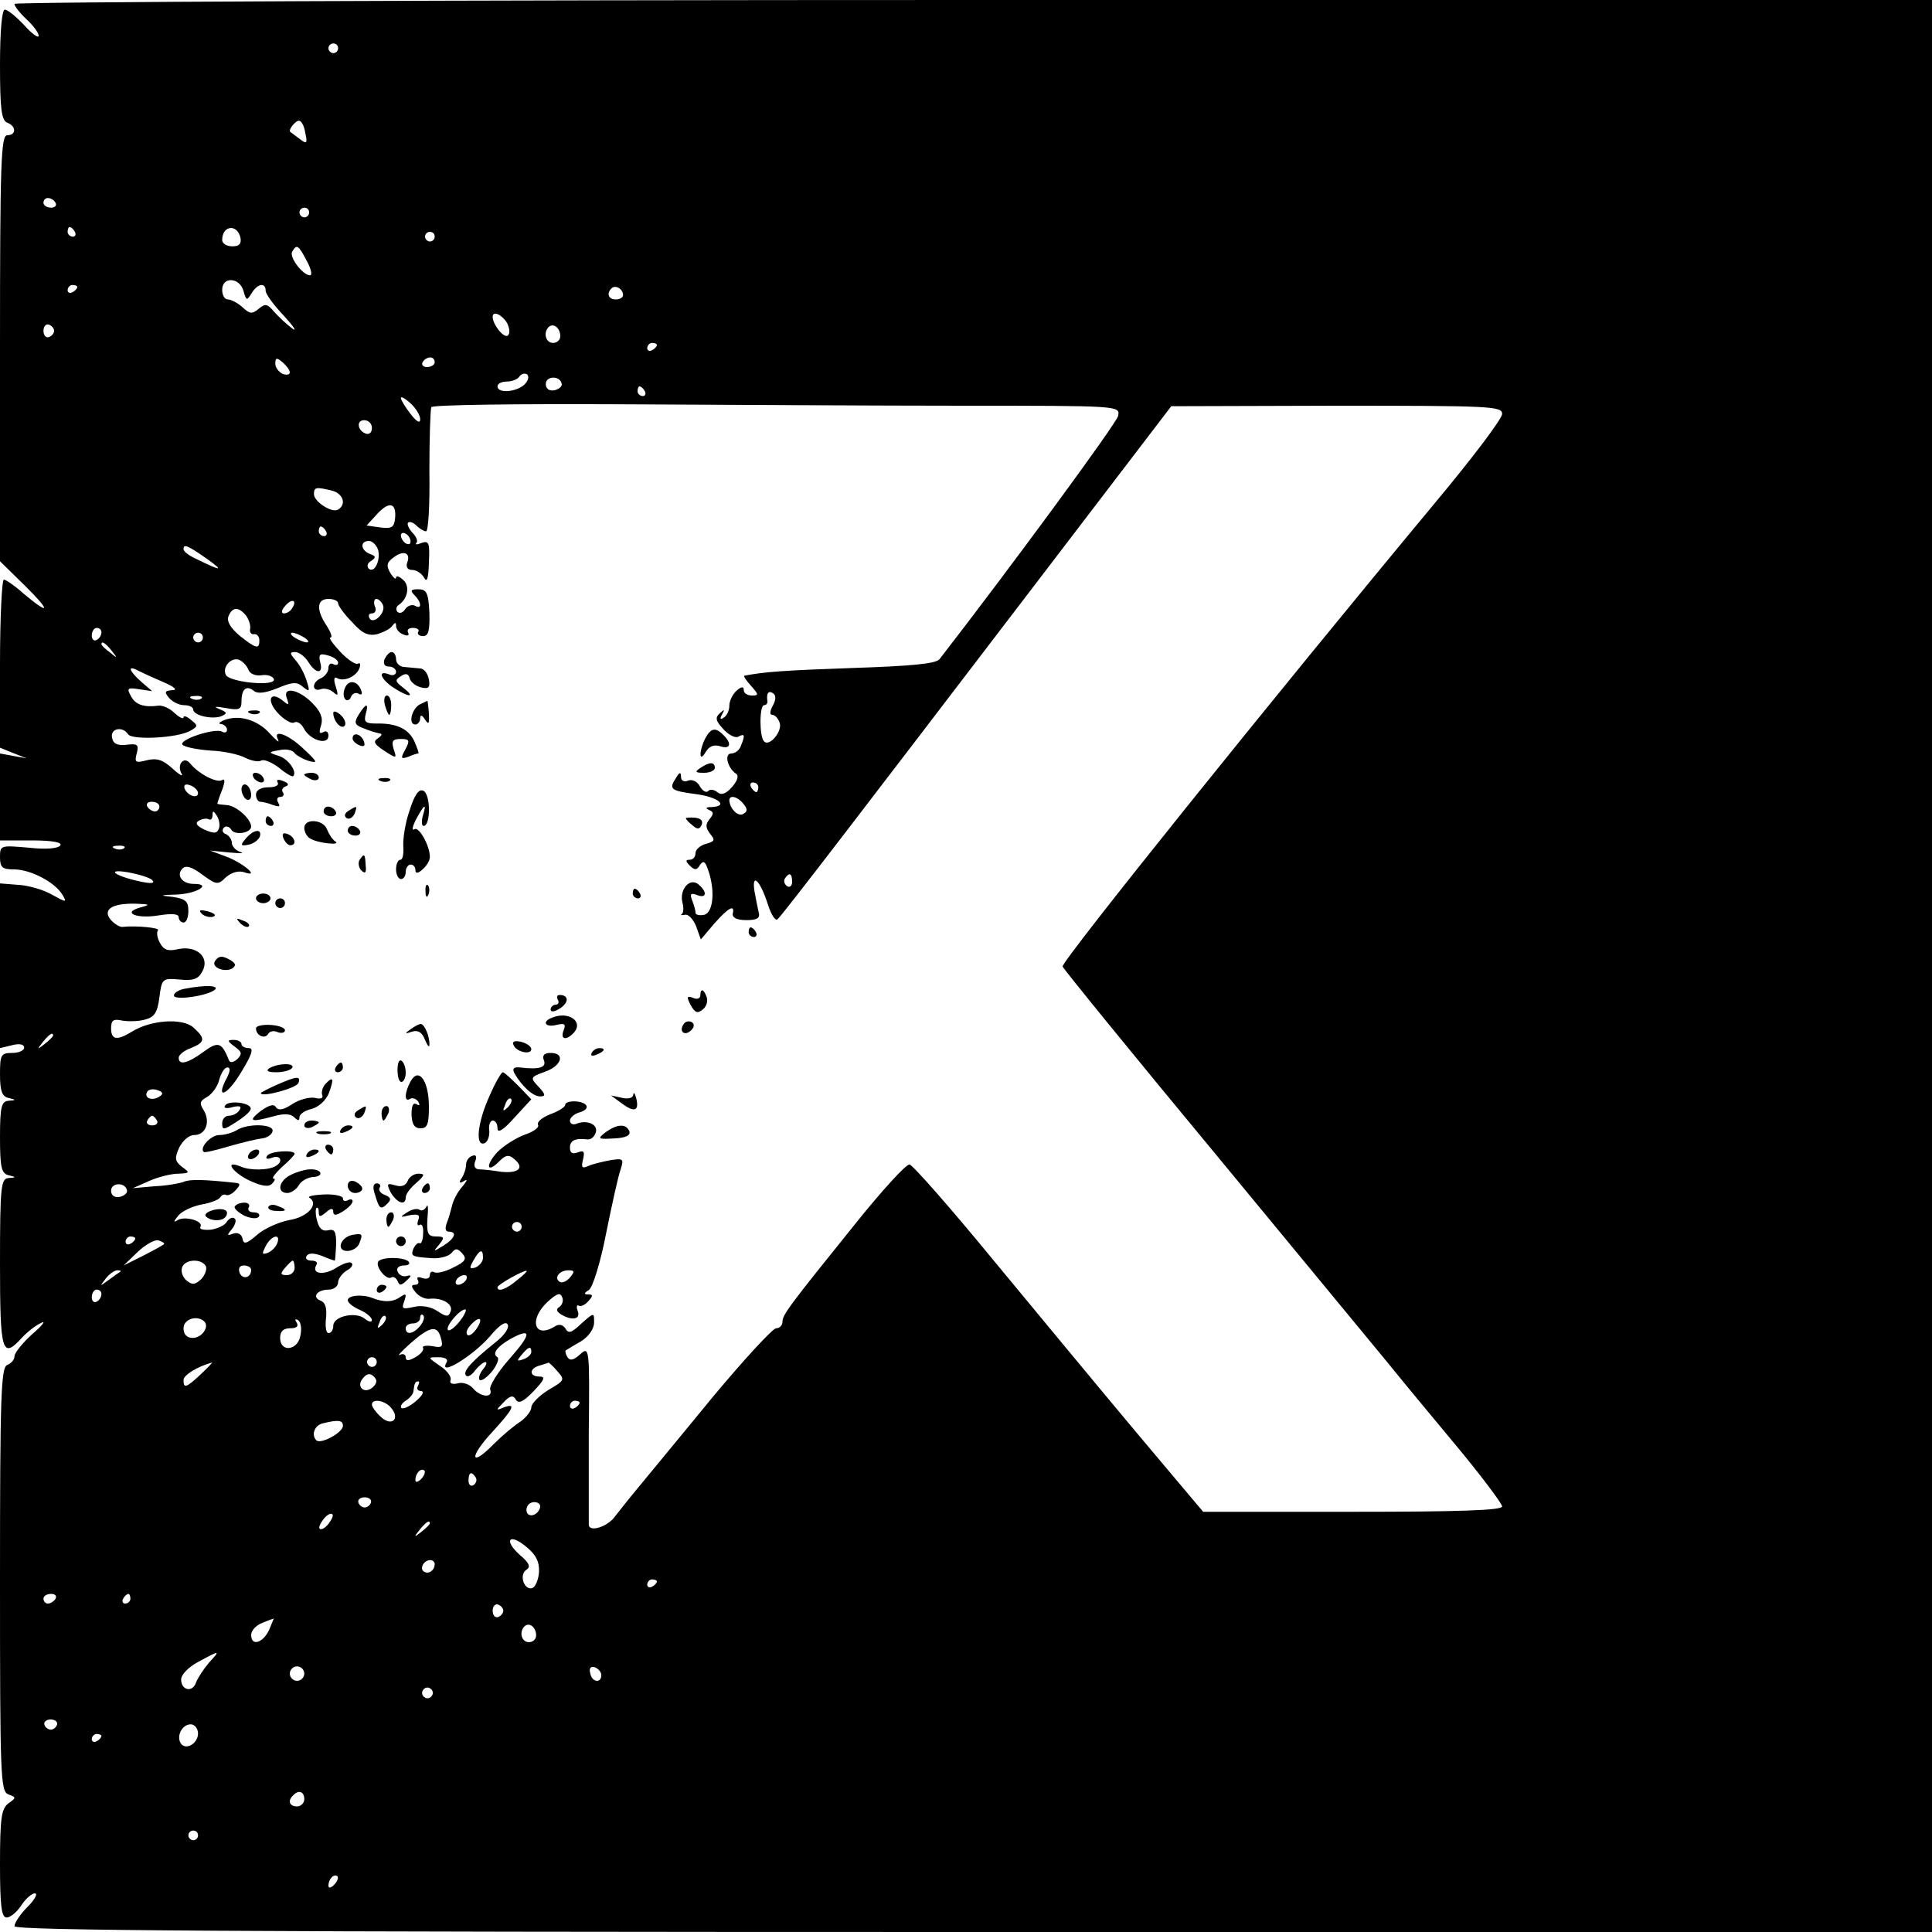 <?xml version="1.0" standalone="no"?>
<!DOCTYPE svg PUBLIC "-//W3C//DTD SVG 20010904//EN"
 "http://www.w3.org/TR/2001/REC-SVG-20010904/DTD/svg10.dtd">
<svg version="1.0" xmlns="http://www.w3.org/2000/svg"
 width="400pt" height="400pt" viewBox="0 0 400 400"
 preserveAspectRatio="xMidYMid meet">
<g transform="translate(0,400) scale(0.1,-0.1)"
fill="#000000" stroke="none">
<path d="M30 3992 c0 -5 11 -19 25 -32 14 -13 25 -28 25 -34 0 -6 -14 4 -30
22 -16 17 -34 32 -40 32 -6 0 -10 -44 -10 -114 0 -92 3 -115 15 -120 19 -7 19
-26 0 -26 -13 0 -15 -56 -15 -441 l0 -441 50 -49 c55 -54 55 -65 0 -19 -19 17
-38 30 -42 30 -4 0 -8 -78 -8 -174 l0 -174 27 -11 28 -11 -28 5 -27 5 0 -90 0
-90 66 0 c42 0 63 -4 59 -10 -4 -7 -30 -9 -66 -5 -58 5 -59 5 -59 -20 0 -21 5
-25 29 -25 34 0 84 -26 100 -52 10 -17 9 -17 -22 0 -17 10 -49 19 -69 20 l-38
3 0 -171 0 -170 25 6 c15 4 25 2 25 -5 0 -6 -11 -11 -25 -11 -23 0 -25 -4 -25
-44 0 -34 4 -46 17 -49 17 -4 17 -5 1 -6 -15 -1 -18 -12 -18 -75 0 -63 3 -75
17 -79 17 -4 17 -5 1 -6 -16 -1 -18 -16 -18 -176 0 -186 4 -200 46 -154 10 11
28 25 39 30 11 6 3 -5 -18 -23 -20 -18 -37 -39 -37 -46 0 -7 -7 -15 -15 -18
-13 -5 -15 -64 -15 -444 0 -408 1 -438 17 -445 17 -6 17 -7 0 -19 -14 -11 -17
-30 -17 -125 0 -88 3 -111 14 -111 7 0 21 11 30 25 9 14 22 25 28 25 7 0 0
-13 -15 -28 -15 -15 -27 -33 -27 -40 0 -9 452 -12 1985 -12 l1985 0 0 2000 0
2000 -1985 0 c-1092 0 -1985 -4 -1985 -8z m670 -92 c0 -5 -4 -10 -10 -10 -5 0
-10 5 -10 10 0 6 5 10 10 10 6 0 10 -4 10 -10z m-68 -175 c5 -22 3 -24 -11
-13 -9 7 -18 13 -20 15 -5 3 10 23 18 23 5 0 11 -11 13 -25z m-517 -145 c3 -5
-1 -10 -9 -10 -9 0 -16 5 -16 10 0 6 4 10 9 10 6 0 13 -4 16 -10z m525 -20 c0
-5 -4 -10 -10 -10 -5 0 -10 5 -10 10 0 6 5 10 10 10 6 0 10 -4 10 -10z m-485
-40 c3 -5 1 -10 -4 -10 -6 0 -11 5 -11 10 0 6 2 10 4 10 3 0 8 -4 11 -10z
m343 -13 c2 -12 -3 -17 -17 -17 -12 0 -21 6 -21 13 0 31 32 34 38 4z m402 3
c0 -5 -4 -10 -10 -10 -5 0 -10 5 -10 10 0 6 5 10 10 10 6 0 10 -4 10 -10z
m-265 -50 c9 -16 12 -30 7 -30 -15 0 -44 38 -37 49 9 16 13 14 30 -19z m-131
-62 c6 -21 7 -21 17 -5 12 20 29 23 29 5 0 -7 17 -30 38 -52 20 -22 28 -34 17
-26 -11 8 -27 23 -37 34 -14 17 -19 18 -32 7 -14 -12 -19 -11 -34 3 -10 9 -24
16 -30 16 -7 0 -12 9 -12 20 0 28 36 26 44 -2z m-344 8 c0 -3 -4 -8 -10 -11
-5 -3 -10 -1 -10 4 0 6 5 11 10 11 6 0 10 -2 10 -4z m1130 -17 c0 -5 -7 -9
-15 -9 -15 0 -20 12 -9 23 8 8 24 -1 24 -14z m-240 -58 c6 -13 6 -22 1 -26 -9
-5 -31 24 -31 39 0 14 20 4 30 -13z m-938 -16 c0 -5 -5 -11 -11 -13 -6 -2 -11
4 -11 13 0 9 5 15 11 13 6 -2 11 -8 11 -13z m1048 -11 c0 -8 -7 -14 -15 -14
-15 0 -21 21 -9 33 10 9 24 -2 24 -19z m200 -18 c0 -3 -4 -8 -10 -11 -5 -3
-10 -1 -10 4 0 6 5 11 10 11 6 0 10 -2 10 -4z m-760 -57 c0 -5 -7 -6 -15 -3
-8 4 -15 13 -15 21 0 13 3 13 15 3 8 -7 15 -16 15 -21z m300 21 c0 -5 -7 -10
-16 -10 -8 0 -12 5 -9 10 3 6 10 10 16 10 5 0 9 -4 9 -10z m186 -46 c-17 -16
-56 -19 -56 -4 0 6 9 10 19 10 11 0 23 5 26 10 4 6 11 8 16 5 5 -4 3 -13 -5
-21z m77 1 c1 -5 -6 -11 -15 -13 -11 -2 -18 3 -18 13 0 17 30 18 33 0z m172
-15 c3 -5 1 -10 -4 -10 -6 0 -11 5 -11 10 0 6 2 10 4 10 3 0 8 -4 11 -10z
m-465 -58 c0 -9 -7 -6 -20 11 -11 14 -20 29 -20 33 0 4 9 -1 20 -11 11 -10 20
-25 20 -33z m1122 28 c326 0 327 0 323 -21 -3 -15 -222 -313 -370 -504 -8 -9
-56 -14 -180 -18 -143 -5 -183 -8 -224 -16 -2 -1 4 -10 14 -21 16 -18 16 -20
2 -20 -10 0 -17 5 -17 11 0 8 -5 8 -15 -1 -8 -7 -15 -21 -15 -31 0 -10 -5 -21
-12 -25 -7 -5 -8 -2 -3 7 6 11 5 11 -5 2 -10 -9 -8 -16 8 -33 11 -12 25 -19
31 -15 13 7 14 3 5 -19 -3 -9 -12 -16 -20 -16 -15 0 -8 -30 10 -42 6 -4 3 -14
-8 -27 -13 -15 -23 -18 -31 -11 -6 5 -15 7 -19 2 -4 -4 -12 1 -17 10 -5 10
-16 15 -24 12 -9 -4 -15 0 -15 7 0 11 -3 11 -10 -1 -16 -24 -12 -27 40 -34 47
-6 70 -25 33 -27 -12 0 -13 -2 -5 -6 10 -4 10 -8 1 -19 -9 -11 -8 -18 1 -30
11 -13 10 -16 -8 -21 -12 -3 -22 -12 -22 -19 0 -8 -5 -14 -12 -14 -9 0 -9 -3
0 -12 10 -10 15 -10 21 1 7 10 11 8 17 -10 15 -42 11 -88 -8 -93 -10 -2 -18 0
-18 4 0 5 -3 16 -7 26 -5 13 -3 16 10 11 20 -8 22 6 3 22 -18 15 -40 -11 -33
-38 3 -11 2 -22 -2 -24 -3 -2 0 -2 7 -1 7 2 17 -9 23 -23 l10 -28 28 33 c30
34 43 40 38 20 -1 -8 9 -13 28 -13 22 0 29 4 26 15 -2 8 -6 29 -9 45 -6 40 12
22 28 -28 7 -22 16 -35 20 -30 12 11 184 236 527 685 l288 377 343 1 c319 0
342 -1 342 -17 0 -10 -62 -92 -138 -183 -335 -403 -772 -947 -772 -961 0 -3
143 -179 318 -390 174 -211 334 -405 354 -429 20 -25 82 -100 137 -166 56 -67
101 -127 101 -133 0 -8 -91 -11 -309 -11 l-310 0 -133 158 c-73 87 -207 249
-298 359 -91 111 -171 202 -177 202 -7 1 -57 -54 -110 -120 -141 -175 -153
-191 -153 -206 0 -7 -6 -13 -13 -13 -7 0 -66 -64 -131 -142 -65 -79 -134 -163
-154 -187 -20 -24 -42 -52 -49 -61 -15 -21 -53 -33 -54 -17 0 7 0 93 0 191 2
177 1 179 -18 162 -13 -12 -21 -14 -26 -6 -4 6 -5 12 -4 14 2 1 16 10 32 19
16 10 27 26 27 39 0 21 0 21 -26 -2 -20 -19 -27 -22 -33 -11 -6 9 -14 10 -22
5 -43 -27 -55 14 -15 51 19 17 26 20 30 9 3 -7 0 -16 -6 -20 -7 -4 -6 -9 3
-15 23 -14 42 -11 35 7 -3 8 -2 13 2 11 4 -3 13 1 20 9 10 11 10 14 0 14 -10
0 -9 3 1 9 8 5 24 56 36 118 12 59 25 119 30 132 7 22 5 23 -21 19 -16 -3 -37
-8 -46 -12 -13 -6 -15 -3 -11 13 4 17 2 20 -11 15 -11 -4 -16 -1 -16 10 0 15
11 20 36 17 7 -1 14 5 17 13 7 17 -16 28 -38 20 -8 -4 -15 -1 -15 6 0 6 9 14
20 17 11 3 17 9 14 14 -6 11 -44 12 -44 1 0 -4 -14 -13 -31 -19 -17 -7 -28
-16 -25 -22 3 -5 -9 -14 -27 -20 -19 -7 -44 -23 -57 -36 -26 -28 -22 -46 4
-19 13 13 20 14 31 4 22 -18 8 -30 -28 -26 -18 3 -38 5 -46 5 -8 1 -11 7 -7
17 4 10 1 14 -6 11 -7 -2 -13 -10 -13 -18 0 -8 -4 -20 -9 -28 -7 -10 -5 -12 5
-6 8 5 6 0 -4 -12 -10 -11 -19 -29 -21 -39 -3 -11 -7 -27 -11 -36 -4 -11 -3
-18 4 -18 18 0 13 -14 -11 -29 -21 -13 -22 -13 -9 2 12 15 11 17 -6 17 -17 0
-20 6 -18 38 2 20 1 31 -2 24 -3 -6 -9 -10 -14 -7 -5 4 -17 1 -26 -5 -16 -10
-15 -11 5 -6 18 3 22 1 18 -10 -3 -8 -2 -13 3 -10 5 3 8 -5 7 -18 0 -13 -4
-22 -7 -20 -4 2 -9 -3 -13 -11 -6 -16 -4 -17 39 -20 16 -1 34 4 40 11 8 10 12
10 22 -1 10 -11 7 -17 -18 -29 -17 -9 -35 -13 -40 -10 -5 3 -9 0 -9 -6 0 -7
-7 -9 -16 -6 -8 3 -12 2 -9 -4 3 -6 1 -10 -6 -10 -8 0 -8 -4 1 -15 7 -9 20
-15 29 -14 26 3 50 -11 44 -26 -4 -12 -9 -12 -28 1 -14 9 -33 12 -49 8 -23 -5
-25 -4 -19 12 5 15 4 17 -8 9 -15 -11 -34 -12 -59 -2 -21 8 -50 5 -50 -5 0 -5
11 -14 25 -20 14 -6 25 -16 25 -21 0 -5 -7 -4 -15 3 -19 15 -65 5 -65 -15 0
-8 -4 -15 -10 -15 -5 0 -7 14 -5 31 2 20 -1 32 -11 36 -19 7 -8 23 17 23 10 0
19 7 19 15 0 7 8 18 17 24 10 5 15 12 11 16 -3 4 -18 -1 -32 -10 -25 -16 -52
-13 -41 6 4 5 -1 9 -10 9 -9 0 -14 4 -10 10 4 6 15 6 31 0 14 -6 26 -10 27
-10 1 0 2 15 3 34 0 26 -3 32 -16 29 -12 -3 -19 3 -23 18 -4 13 -4 25 -2 28 3
2 5 -1 5 -9 0 -10 3 -10 15 0 10 9 15 9 15 1 0 -8 6 -8 20 1 11 7 20 16 20 21
0 4 -4 5 -10 2 -5 -3 -10 -2 -10 4 0 5 -18 9 -40 8 -21 -1 -35 -4 -29 -7 20
-13 -4 -40 -42 -46 -21 -4 -51 -17 -66 -30 -23 -20 -29 -21 -31 -8 -2 9 -10
13 -19 10 -13 -5 -14 -4 -3 9 7 9 10 19 6 22 -4 4 -11 1 -16 -6 -4 -8 -20 -15
-34 -17 -15 -1 -24 1 -21 6 7 12 -32 23 -47 14 -9 -6 -9 -3 1 9 7 9 28 19 47
23 19 3 37 10 40 15 3 5 8 7 12 5 4 -2 13 2 20 10 10 11 10 14 0 15 -65 7 -95
8 -108 2 -8 -3 -35 -8 -60 -9 l-45 -4 34 15 c18 8 45 15 60 15 24 1 25 2 8 14
-15 12 -16 18 -6 40 7 14 20 26 31 26 24 0 34 27 20 51 -10 15 -8 20 7 28 10
6 22 22 25 36 4 14 11 25 17 25 6 0 6 -7 -1 -21 -25 -46 -1 -39 28 9 24 39 28
52 17 52 -8 0 -15 4 -15 8 0 5 -7 9 -16 9 -14 0 -14 -2 2 -14 15 -11 16 -15 5
-26 -8 -7 -15 -8 -17 -2 -15 37 -22 40 -53 17 -33 -24 -51 -28 -51 -12 0 6 11
15 25 20 30 12 31 20 5 43 -23 20 -89 15 -127 -9 -31 -19 -43 -17 -43 7 0 17
5 20 23 16 12 -2 33 -2 47 2 20 5 26 15 30 46 5 39 6 40 42 37 28 -3 39 1 47
17 16 29 -12 54 -50 46 -21 -5 -30 -2 -38 13 -6 11 -7 22 -4 26 6 5 -45 10
-73 7 -6 -1 -17 6 -25 15 -17 21 3 34 51 33 31 -1 32 -2 10 -8 -39 -11 -6 -24
40 -16 26 4 40 3 40 -4 0 -6 5 -11 10 -11 6 0 10 11 10 24 0 20 -6 25 -32 29
-29 3 -28 4 9 5 41 2 73 22 34 22 -24 0 -37 18 -23 32 7 7 20 3 41 -13 29 -21
32 -22 49 -5 12 10 26 14 38 10 34 -12 -3 20 -39 33 l-32 12 40 -4 c22 -2 32
-2 23 1 -10 3 -18 12 -18 19 0 7 -6 15 -12 18 -7 2 -9 8 -5 13 4 5 12 3 16 -4
7 -12 41 -7 41 7 -1 16 -30 42 -49 44 -12 1 -21 2 -21 3 0 2 4 14 10 29 6 16
6 24 0 20 -11 -7 -49 13 -66 34 -13 17 -29 -2 -18 -21 4 -7 -5 -2 -19 11 -20
18 -32 22 -53 17 -23 -6 -26 -5 -21 14 5 18 2 21 -21 18 -19 -2 -28 2 -30 15
-4 19 22 24 33 7 8 -13 103 -8 129 7 16 9 16 11 2 22 -9 8 -16 10 -16 6 0 -5
-9 0 -19 9 -10 10 -25 16 -33 15 -30 -4 -48 2 -57 20 -9 16 -7 18 17 14 l27
-4 -22 19 c-27 24 -30 36 -6 23 10 -5 34 -16 53 -24 23 -10 28 -16 16 -16 -15
-1 -16 -4 -6 -16 7 -8 21 -15 31 -15 11 0 19 -4 19 -9 0 -12 38 -21 58 -14 13
6 13 8 -4 15 -13 5 -8 6 14 2 27 -5 32 -3 32 14 0 25 10 34 25 22 8 -7 24 -5
49 5 31 13 41 14 53 3 14 -11 15 -10 8 12 -4 14 -14 33 -23 43 -12 14 -13 17
-1 17 8 0 20 -9 27 -20 16 -26 32 -26 25 -1 -4 16 -1 19 16 14 12 -3 21 -10
21 -15 0 -5 -4 -6 -10 -3 -5 3 -10 0 -10 -8 0 -8 -7 -17 -15 -21 -8 -3 -15
-10 -15 -17 0 -6 6 -9 14 -6 7 3 19 0 26 -6 10 -9 11 -7 5 12 -5 15 -3 21 3
17 14 -8 39 3 46 20 3 8 2 13 -3 10 -4 -3 -21 8 -36 24 -16 17 -25 30 -21 30
5 0 1 11 -8 25 -22 33 -20 55 4 55 11 0 20 -4 20 -9 0 -5 13 -23 29 -39 21
-24 34 -29 52 -25 13 4 27 11 31 17 6 8 8 8 8 0 0 -7 7 -15 16 -18 8 -3 12 -2
9 4 -3 6 1 10 10 10 9 0 14 -4 11 -8 -3 -5 2 -9 10 -9 11 0 14 11 13 49 -2 41
-6 48 -23 48 -16 0 -17 -3 -8 -12 15 -15 16 -31 1 -22 -6 3 -15 0 -20 -7 -4
-7 -11 -10 -16 -6 -4 5 -3 11 3 15 19 13 23 40 8 52 -8 7 -14 9 -14 4 0 -5 -6
0 -12 10 -9 15 -7 22 7 32 21 16 36 9 28 -11 -3 -9 1 -15 10 -15 9 0 20 -7 25
-16 6 -11 9 -2 10 31 2 41 0 46 -15 41 -10 -4 -14 -4 -11 0 4 3 0 13 -8 21 -8
9 -12 18 -9 21 3 3 11 0 17 -6 7 -7 16 -12 20 -12 5 0 8 56 7 125 0 68 2 128
4 132 3 5 178 7 389 6 210 -1 530 -3 710 -3z m-1222 -46 c0 -9 -5 -14 -12 -12
-18 6 -21 28 -4 28 9 0 16 -7 16 -16z m-82 -130 c22 -6 30 -28 12 -39 -12 -8
-50 16 -50 32 0 15 5 15 38 7z m130 -57 c-2 -19 -7 -22 -31 -19 l-28 4 22 24
c25 27 40 23 37 -9z m-143 -27 c3 -5 1 -10 -4 -10 -6 0 -11 5 -11 10 0 6 2 10
4 10 3 0 8 -4 11 -10z m175 -21 c0 -6 -4 -7 -10 -4 -5 3 -10 11 -10 16 0 6 5
7 10 4 6 -3 10 -11 10 -16z m-67 -18 c5 -22 -8 -49 -20 -38 -4 5 -2 12 6 16
10 7 9 10 -3 14 -20 8 -21 27 -2 27 7 0 16 -9 19 -19z m-356 -17 c38 -27 32
-27 -19 -2 -16 7 -28 16 -28 21 0 11 7 9 47 -19z m178 -103 c-3 -6 -11 -11
-17 -11 -6 0 -6 6 2 15 14 17 26 13 15 -4z m188 6 c6 -16 -20 -41 -28 -27 -3
6 -1 10 5 10 7 0 10 7 6 15 -3 8 -1 15 3 15 5 0 11 -6 14 -13z m-284 -21 c6
-8 10 -20 9 -27 -2 -8 2 -13 8 -12 6 1 11 -5 11 -13 0 -19 -7 -17 -41 10 -19
16 -27 30 -23 40 8 20 21 20 36 2z m-299 -35 c0 -6 -4 -13 -10 -16 -5 -3 -10
1 -10 9 0 9 5 16 10 16 6 0 10 -4 10 -9z m210 -11 c0 -5 -4 -10 -10 -10 -5 0
-10 5 -10 10 0 6 5 10 10 10 6 0 10 -4 10 -10z m210 0 c8 -5 11 -10 5 -10 -5
0 -17 5 -25 10 -8 5 -10 10 -5 10 6 0 17 -5 25 -10z m-399 -27 c13 -16 12 -17
-3 -4 -10 7 -18 15 -18 17 0 8 8 3 21 -13z m283 -39 c3 -9 15 -14 28 -12 11 2
23 -2 25 -8 5 -16 -89 -7 -99 8 -9 16 10 38 27 32 7 -3 16 -12 19 -20z m1086
-75 c-6 -11 -7 -19 -1 -19 5 0 12 -7 15 -16 7 -17 -21 -51 -32 -39 -10 9 -10
75 0 75 4 0 7 3 7 8 -3 16 2 23 11 17 7 -4 7 -13 0 -26z m-1183 15 c-3 -3 -12
-4 -19 -1 -8 3 -5 6 6 6 11 1 17 -2 13 -5z m-7 -196 c0 -13 -23 -5 -28 10 -2
7 2 10 12 6 9 -3 16 -11 16 -16z m1160 12 c0 -5 -2 -10 -4 -10 -3 0 -8 5 -11
10 -3 6 -1 10 4 10 6 0 11 -4 11 -10z m-31 -34 c9 -11 9 -16 0 -21 -10 -7 -28
10 -29 28 0 12 17 8 29 -7z m-1209 -6 c0 -5 -4 -10 -9 -10 -6 0 -13 5 -16 10
-3 6 1 10 9 10 9 0 16 -4 16 -10z m123 -46 c-4 -10 -10 -10 -29 -2 -17 8 -21
14 -12 19 7 4 16 5 20 3 4 -3 8 1 8 8 0 10 2 10 9 -1 5 -8 7 -20 4 -27z m-196
-40 c-3 -3 -12 -4 -19 -1 -8 3 -5 6 6 6 11 1 17 -2 13 -5z m58 -66 c7 -7 -2
-8 -25 -3 -52 11 -73 27 -25 19 22 -4 45 -11 50 -16z m1325 -4 c0 -8 -5 -12
-10 -9 -6 4 -8 11 -5 16 9 14 15 11 15 -7z m-1530 -318 c0 -2 -8 -10 -17 -17
-16 -13 -17 -12 -4 4 13 16 21 21 21 13z m219 -127 c-15 -9 -32 -2 -24 11 3 5
13 6 21 3 12 -4 13 -8 3 -14z m-4 -49 c3 -5 -1 -10 -10 -10 -9 0 -13 5 -10 10
3 6 8 10 10 10 2 0 7 -4 10 -10z m-62 -145 c1 -5 -6 -11 -15 -13 -11 -2 -18 3
-18 13 0 17 30 18 33 0z m817 -75 c0 -5 -4 -10 -10 -10 -5 0 -10 5 -10 10 0 6
5 10 10 10 6 0 10 -4 10 -10z m-800 -24 c0 -3 -4 -8 -10 -11 -5 -3 -10 -1 -10
4 0 6 5 11 10 11 6 0 10 -2 10 -4z m60 -11 c0 -2 -19 -12 -42 -24 l-42 -21 29
28 c17 16 36 26 43 24 6 -2 12 -5 12 -7z m234 1 c-3 -8 -12 -17 -20 -20 -12
-4 -12 -2 -4 14 12 23 32 27 24 6z m426 -30 c0 -8 -7 -16 -15 -20 -13 -4 -14
-2 -5 14 13 23 20 26 20 6z m-574 -17 c3 -6 -1 -18 -9 -27 -13 -12 -19 -13
-31 -3 -8 7 -12 19 -9 27 6 17 39 19 49 3z m184 -4 c0 -8 -7 -15 -16 -15 -14
0 -14 3 -4 15 7 8 14 15 16 15 2 0 4 -7 4 -15z m-90 -4 c0 -17 -18 -21 -24 -6
-3 9 0 15 9 15 8 0 15 -4 15 -9z m-271 -4 c-2 -1 -13 -9 -24 -17 -19 -14 -19
-14 -6 3 7 9 18 17 24 17 6 0 8 -1 6 -3z m822 -17 c-22 -19 -41 -26 -41 -15 0
5 51 34 60 34 3 0 -6 -9 -19 -19z m109 5 c-7 -8 -16 -12 -21 -9 -13 8 -1 24
18 24 13 0 13 -3 3 -15z m-215 -5 c-3 -5 -11 -10 -16 -10 -6 0 -7 5 -4 10 3 6
11 10 16 10 6 0 7 -4 4 -10z m-755 -29 c0 -6 -4 -13 -10 -16 -5 -3 -10 1 -10
9 0 9 5 16 10 16 6 0 10 -4 10 -9z m743 -55 c-10 -13 -21 -22 -25 -20 -8 5 22
42 35 43 4 1 0 -10 -10 -23z m-162 -9 c-10 -9 -11 -8 -5 6 3 10 9 15 12 12 3
-3 0 -11 -7 -18z m79 -2 c-14 -17 -30 -20 -30 -5 0 6 7 10 15 10 8 0 15 5 15
12 0 6 3 8 6 5 4 -4 1 -13 -6 -22z m-447 9 c11 -11 -5 -34 -24 -34 -12 0 -19
7 -19 20 0 19 28 28 43 14z m199 -29 c-5 -31 -42 -36 -42 -5 0 14 7 20 21 20
13 0 18 4 13 12 -4 6 -3 8 3 5 6 -4 8 -18 5 -32z m366 16 c-7 -11 -16 -18 -20
-15 -4 3 -2 11 5 19 18 21 29 18 15 -4z m38 -30 c-50 -40 -69 -61 -61 -69 3
-4 12 1 19 11 7 9 17 17 21 17 4 0 2 -7 -5 -15 -7 -9 -10 -18 -7 -22 4 -3 15
5 26 18 10 13 15 26 11 29 -12 7 -1 22 27 38 44 24 44 11 -1 -40 -26 -29 -44
-59 -41 -65 6 -18 -20 -16 -36 3 -7 8 -21 13 -31 10 -12 -3 -18 0 -15 7 2 7
-8 20 -22 29 -26 18 -26 18 -3 18 13 0 20 -4 17 -10 -20 -33 55 13 90 54 19
23 32 31 36 24 4 -7 -6 -22 -25 -37z m-113 8 c5 -18 2 -20 -18 -16 -14 2 -22
0 -19 -4 2 -4 -5 -13 -16 -19 -14 -8 -20 -8 -20 0 0 6 -6 8 -12 5 -7 -4 3 7
22 24 41 36 56 38 63 10z m187 -28 c0 -5 -7 -12 -16 -15 -14 -5 -15 -4 -4 9
14 17 20 19 20 6z m-320 -21 c0 -5 -4 -10 -10 -10 -5 0 -10 5 -10 10 0 6 5 10
10 10 6 0 10 -4 10 -10z m-364 -25 c-31 -29 -36 -30 -36 -12 0 10 29 28 59 36
2 1 -8 -10 -23 -24z m738 6 c16 -18 15 -19 -19 -39 -19 -12 -35 -28 -35 -36 0
-7 -10 -20 -22 -29 -13 -8 -38 -29 -56 -47 -48 -49 -52 -28 -3 25 45 49 50 61
24 51 -17 -7 -17 -6 0 11 13 14 20 15 25 5 6 -9 16 -4 37 18 22 23 25 30 12
30 -22 0 -22 17 1 23 9 3 17 5 18 6 0 0 9 -7 18 -18z m-381 -32 c-17 -17 -37
-1 -22 17 8 10 15 12 23 4 7 -7 7 -13 -1 -21z m92 1 c-3 -5 0 -10 7 -10 7 -1
3 -9 -11 -21 -13 -11 -26 -17 -30 -14 -3 3 1 10 9 15 8 5 16 14 16 20 2 17 4
20 10 20 3 0 2 -4 -1 -10z m-55 -45 c19 -23 1 -39 -21 -19 -10 9 -19 21 -19
26 0 13 27 9 40 -7z m390 11 c0 -3 -4 -8 -10 -11 -5 -3 -10 -1 -10 4 0 6 5 11
10 11 6 0 10 -2 10 -4z m-490 -48 c0 -14 -46 -39 -55 -30 -11 11 -4 31 13 35
32 8 42 7 42 -5z m162 -110 c-7 -7 -12 -8 -12 -2 0 14 12 26 19 19 2 -3 -1
-11 -7 -17z m113 3 c3 -5 1 -12 -5 -16 -5 -3 -10 1 -10 9 0 18 6 21 15 7z
m-217 -52 c-2 -6 -8 -10 -13 -10 -5 0 -11 4 -13 10 -2 6 4 11 13 11 9 0 15 -5
13 -11z m350 -11 c-6 -18 -28 -21 -28 -4 0 9 7 16 16 16 9 0 14 -5 12 -12z
m-438 -33 c-7 -9 -15 -13 -18 -10 -3 2 1 11 8 20 7 9 15 13 18 10 3 -2 -1 -11
-8 -20z m210 1 c0 -2 -8 -10 -17 -17 -16 -13 -17 -12 -4 4 13 16 21 21 21 13z
m226 -100 c-1 -16 -7 -31 -14 -34 -17 -5 -28 28 -12 38 9 6 6 14 -13 30 -35
31 -23 47 12 18 20 -16 28 -31 27 -52z m-216 16 c0 -13 -12 -22 -22 -16 -10 6
-1 24 13 24 5 0 9 -4 9 -8z m460 -36 c0 -3 -4 -8 -10 -11 -5 -3 -10 -1 -10 4
0 6 5 11 10 11 6 0 10 -2 10 -4z m-1245 -36 c-3 -5 -10 -10 -16 -10 -5 0 -9 5
-9 10 0 6 7 10 16 10 8 0 12 -4 9 -10z m155 0 c0 -5 -5 -10 -11 -10 -5 0 -7 5
-4 10 3 6 8 10 11 10 2 0 4 -4 4 -10z m772 -25 c0 -5 -5 -11 -11 -13 -6 -2
-11 4 -11 13 0 9 5 15 11 13 6 -2 11 -8 11 -13z m-485 -40 c-13 -27 -37 -34
-37 -10 0 9 10 20 23 25 12 5 23 9 24 9 0 1 -4 -10 -10 -24z m553 -11 c0 -8
-7 -14 -15 -14 -15 0 -21 21 -9 33 10 9 24 -2 24 -19z m-677 -56 c-11 -13 -23
-31 -27 -41 -7 -22 -31 -17 -31 6 0 10 16 26 35 36 46 25 47 25 23 -1z m197
-23 c0 -8 -7 -15 -15 -15 -8 0 -15 7 -15 15 0 8 7 15 15 15 8 0 15 -7 15 -15z
m615 -3 c0 -18 -20 -15 -23 4 -3 10 1 15 10 12 7 -3 13 -10 13 -16z m-351 -43
c-3 -5 -10 -7 -15 -3 -5 3 -7 10 -3 15 3 5 10 7 15 3 5 -3 7 -10 3 -15z m-776
-60 c-2 -6 -8 -10 -13 -10 -5 0 -11 4 -13 10 -2 6 4 11 13 11 9 0 15 -5 13
-11z m292 -18 c0 -21 -26 -36 -36 -20 -9 15 3 39 21 39 8 0 15 -9 15 -19z
m-200 -5 c0 -3 -4 -8 -10 -11 -5 -3 -10 -1 -10 4 0 6 5 11 10 11 6 0 10 -2 10
-4z m420 -131 c0 -8 -7 -15 -15 -15 -16 0 -20 12 -8 23 11 12 23 8 23 -8z
m-220 -75 c0 -5 -4 -10 -10 -10 -5 0 -10 5 -10 10 0 6 5 10 10 10 6 0 10 -4
10 -10z m282 -102 c-7 -7 -12 -8 -12 -2 0 14 12 26 19 19 2 -3 -1 -11 -7 -17z"/>
<path d="M796 2635 c-3 -9 0 -15 9 -15 8 0 15 -5 15 -11 0 -6 -7 -9 -15 -5
-24 9 -17 -10 10 -28 31 -20 47 -21 20 0 -17 13 -18 16 -5 24 10 7 16 5 18 -4
2 -8 12 -16 23 -19 16 -4 20 -1 17 16 -2 12 -10 23 -18 23 -8 1 -23 2 -32 3
-10 0 -18 8 -18 16 0 8 -4 15 -9 15 -5 0 -11 -7 -15 -15z"/>
<path d="M714 2575 c-4 -9 -3 -19 1 -23 4 -4 10 -1 12 6 3 6 9 9 15 6 6 -4 9
-1 6 6 -7 21 -27 24 -34 5z"/>
<path d="M594 2554 c5 -14 4 -15 -8 -5 -27 22 -35 1 -11 -25 13 -14 28 -23 34
-20 5 4 15 -2 20 -12 13 -25 51 -36 51 -15 0 8 -5 11 -11 7 -8 -4 -9 0 -4 15
4 15 -1 28 -19 46 -29 29 -62 34 -52 9z"/>
<path d="M797 2540 c3 -11 7 -20 9 -20 2 0 4 9 4 20 0 11 -4 20 -9 20 -5 0 -7
-9 -4 -20z"/>
<path d="M870 2542 c-17 -8 -26 -42 -10 -42 5 0 10 6 10 13 0 8 4 7 10 -3 8
-11 9 -9 8 13 -1 15 -3 27 -3 26 0 0 -7 -3 -15 -7z"/>
<path d="M743 2521 c-10 -16 -9 -21 5 -27 17 -7 26 -10 40 -13 4 -1 1 -5 -6
-10 -10 -6 -7 -12 13 -25 26 -17 27 -17 20 3 -5 17 -2 21 15 21 18 0 19 -3 9
-22 -10 -18 -9 -20 6 -15 9 4 18 7 21 7 2 0 -2 11 -8 25 -12 26 -37 38 -79 37
-22 0 -26 3 -22 19 7 24 1 24 -14 0z"/>
<path d="M518 2523 c7 -3 16 -2 19 1 4 3 -2 6 -13 5 -11 0 -14 -3 -6 -6z"/>
<path d="M690 2524 c0 -17 17 -36 24 -26 3 5 -1 15 -9 22 -8 7 -15 9 -15 4z"/>
<path d="M464 2509 c-10 -4 -13 -8 -6 -8 6 -1 12 -6 12 -12 0 -5 -4 -7 -10 -4
-14 9 -92 -17 -82 -27 5 -5 31 -10 58 -12 27 -1 59 -8 72 -15 12 -6 27 -9 32
-6 6 4 22 -3 37 -14 14 -12 28 -20 30 -18 9 9 -10 36 -30 42 -22 7 -22 8 2 12
13 3 26 0 30 -5 3 -5 17 -13 29 -17 21 -6 20 -3 -9 24 -32 31 -66 43 -53 19 3
-7 -4 -1 -17 13 -26 29 -64 40 -95 28z"/>
<path d="M1460 2471 c-13 -26 -13 -52 1 -28 7 12 17 16 30 12 21 -7 25 5 7 23
-17 17 -26 15 -38 -7z"/>
<path d="M730 2471 c0 -5 7 -11 14 -14 10 -4 13 -1 9 9 -6 15 -23 19 -23 5z"/>
<path d="M1450 2410 c-12 -8 -11 -10 8 -10 12 0 22 5 22 10 0 13 -11 13 -30 0z"/>
<path d="M525 2390 c3 -5 11 -10 16 -10 6 0 7 5 4 10 -3 6 -11 10 -16 10 -6 0
-7 -4 -4 -10z"/>
<path d="M630 2396 c0 -2 7 -6 15 -10 8 -3 15 -1 15 4 0 6 -7 10 -15 10 -8 0
-15 -2 -15 -4z"/>
<path d="M575 2380 c3 -6 -5 -10 -19 -10 -16 0 -26 -6 -26 -15 0 -8 4 -15 9
-15 5 0 17 -3 27 -7 12 -4 15 -3 10 5 -4 7 -2 12 4 12 6 0 9 4 6 9 -4 5 -1 11
6 13 7 3 5 7 -6 11 -10 4 -15 3 -11 -3z"/>
<path d="M788 2383 c7 -3 16 -2 19 1 4 3 -2 6 -13 5 -11 0 -14 -3 -6 -6z"/>
<path d="M500 2366 c0 -8 5 -18 10 -21 6 -3 10 1 10 9 0 8 -4 18 -10 21 -5 3
-10 -1 -10 -9z"/>
<path d="M848 2322 c-9 -25 -14 -59 -13 -74 1 -15 -1 -28 -6 -28 -5 0 -9 -9
-9 -20 0 -11 5 -20 10 -20 6 0 10 7 10 15 0 8 5 15 10 15 6 0 10 -5 10 -11 0
-8 5 -8 15 1 8 7 15 18 15 26 0 23 -23 64 -32 57 -6 -3 -4 5 2 18 18 34 24 38
16 12 -4 -13 -3 -23 1 -23 15 0 15 67 -1 73 -9 4 -18 -9 -28 -41z"/>
<path d="M670 2320 c0 -5 7 -10 16 -10 8 0 12 5 9 10 -3 6 -10 10 -16 10 -5 0
-9 -4 -9 -10z"/>
<path d="M721 2321 c-8 -5 -9 -11 -3 -15 5 -3 12 1 16 9 6 17 6 18 -13 6z"/>
<path d="M550 2300 c0 -5 5 -10 11 -10 5 0 7 5 4 10 -3 6 -8 10 -11 10 -2 0
-4 -4 -4 -10z"/>
<path d="M1420 2306 c0 -2 6 -9 14 -15 10 -9 15 -8 19 2 3 8 -3 13 -14 14 -10
1 -19 0 -19 -1z"/>
<path d="M630 2286 c0 -8 5 -18 12 -22 16 -10 66 -15 52 -6 -6 4 -13 15 -17
25 -8 21 -47 23 -47 3z"/>
<path d="M720 2280 c0 -5 7 -10 16 -10 8 0 12 5 9 10 -3 6 -10 10 -16 10 -5 0
-9 -4 -9 -10z"/>
<path d="M509 2264 c-12 -14 -11 -16 5 -13 11 2 21 10 24 17 5 17 -13 15 -29
-4z"/>
<path d="M587 2264 c3 -7 9 -14 14 -14 14 0 10 17 -5 23 -10 4 -13 1 -9 -9z"/>
<path d="M744 2219 c-3 -6 -1 -16 4 -21 8 -8 11 -5 9 11 -1 24 -3 25 -13 10z"/>
<path d="M881 2154 c0 -11 3 -14 6 -6 3 7 2 16 -1 19 -3 4 -6 -2 -5 -13z"/>
<path d="M1310 2150 c0 -5 5 -10 11 -10 5 0 7 5 4 10 -3 6 -8 10 -11 10 -2 0
-4 -4 -4 -10z"/>
<path d="M530 2140 c0 -5 7 -10 15 -10 8 0 15 5 15 10 0 6 -7 10 -15 10 -8 0
-15 -4 -15 -10z"/>
<path d="M570 2130 c0 -5 5 -10 10 -10 6 0 10 5 10 10 0 6 -4 10 -10 10 -5 0
-10 -4 -10 -10z"/>
<path d="M418 2108 c5 -5 16 -8 23 -6 8 3 3 7 -10 11 -17 4 -21 3 -13 -5z"/>
<path d="M497 2089 c7 -7 15 -10 18 -7 3 3 -2 9 -12 12 -14 6 -15 5 -6 -5z"/>
<path d="M1550 2070 c0 -5 5 -10 11 -10 5 0 7 5 4 10 -3 6 -8 10 -11 10 -2 0
-4 -4 -4 -10z"/>
<path d="M445 2010 c-8 -13 20 -24 36 -15 8 6 7 10 -2 16 -18 11 -26 11 -34
-1z"/>
<path d="M383 1953 c-13 -2 -23 -9 -23 -14 0 -11 70 -1 85 12 9 9 -20 10 -62
2z"/>
<path d="M1450 1939 c0 -6 -7 -9 -15 -5 -13 5 -14 2 -5 -15 9 -16 14 -18 25
-9 8 6 11 18 8 26 -6 17 -13 18 -13 3z"/>
<path d="M1155 1930 c3 -5 1 -10 -4 -10 -6 0 -11 -5 -11 -10 0 -6 8 -5 19 2
19 12 19 28 0 28 -6 0 -7 -4 -4 -10z"/>
<path d="M1143 1893 c-22 -8 -14 -21 9 -15 17 4 20 2 15 -11 -8 -20 6 -22 22
-4 19 23 -13 44 -46 30z"/>
<path d="M1415 1879 c-10 -15 3 -25 16 -12 7 7 7 13 1 17 -6 3 -14 1 -17 -5z"/>
<path d="M530 1871 c0 -15 18 -23 25 -12 3 6 12 8 20 4 8 -3 15 -1 15 4 0 5
-13 10 -30 11 -16 1 -30 -2 -30 -7z"/>
<path d="M850 1869 c-13 -9 -12 -10 3 -5 12 4 21 -1 27 -17 5 -12 9 -17 9 -10
1 16 -10 43 -18 43 -3 0 -13 -5 -21 -11z"/>
<path d="M1063 1837 c5 -15 37 -22 37 -9 0 5 -9 12 -21 15 -13 3 -19 1 -16 -6z"/>
<path d="M1225 1820 c-3 -6 1 -7 9 -4 18 7 21 14 7 14 -6 0 -13 -4 -16 -10z"/>
<path d="M1126 1805 c6 -15 -9 -20 -50 -15 -12 1 -16 -2 -11 -12 16 -28 39
-48 53 -48 12 0 12 4 -3 20 -18 19 -17 20 13 31 35 12 43 39 12 39 -13 0 -18
-5 -14 -15z"/>
<path d="M823 1785 c0 -14 3 -25 8 -25 5 0 9 9 9 19 0 11 -4 22 -9 25 -5 3 -8
-6 -8 -19z"/>
<path d="M557 1788 c-7 -5 -2 -8 15 -8 15 0 29 4 33 9 6 11 -30 10 -48 -1z"/>
<path d="M695 1790 c-3 -5 -1 -10 4 -10 6 0 11 5 11 10 0 6 -2 10 -4 10 -3 0
-8 -4 -11 -10z"/>
<path d="M850 1761 c-13 -24 -13 -44 -1 -36 5 3 13 0 17 -6 4 -7 3 -9 -4 -5
-7 4 -10 -4 -10 -22 1 -20 6 -28 19 -28 14 0 17 9 17 45 0 53 -21 83 -38 52z"/>
<path d="M1014 1732 c-25 -54 -31 -106 -11 -99 6 2 11 14 10 26 -2 11 2 21 7
21 6 0 10 -7 10 -16 0 -11 12 -4 35 22 l35 38 -27 28 c-15 15 -29 28 -32 28
-3 0 -16 -22 -27 -48z m37 -25 c-10 -9 -11 -8 -5 6 3 10 9 15 12 12 3 -3 0
-11 -7 -18z"/>
<path d="M573 1754 c-18 -8 -33 -16 -33 -17 0 -10 74 10 78 21 5 15 -4 14 -45
-4z"/>
<path d="M674 1756 c-6 -6 -9 -17 -7 -23 3 -7 -3 -9 -15 -6 -11 2 -32 -3 -47
-13 -18 -12 -29 -14 -34 -6 -4 7 -14 4 -31 -8 -28 -22 -21 -24 27 -11 21 6 35
5 42 -2 8 -8 11 -8 11 0 0 6 11 14 25 17 15 4 30 18 36 33 11 30 9 36 -7 19z"/>
<path d="M1311 1733 c-1 -6 -10 -9 -23 -6 l-23 5 23 -17 c26 -19 36 -15 29 12
-3 10 -5 13 -6 6z"/>
<path d="M466 1711 c-4 -5 3 -7 16 -3 14 3 19 2 14 -6 -4 -7 -14 -12 -22 -12
-8 0 -14 -7 -14 -16 0 -14 3 -14 29 3 16 10 30 22 30 27 2 13 -46 19 -53 7z"/>
<path d="M741 1701 c-8 -5 -9 -11 -3 -15 5 -3 12 1 16 9 6 17 6 18 -13 6z"/>
<path d="M790 1695 c0 -8 2 -15 4 -15 2 0 6 7 10 15 3 8 1 15 -4 15 -6 0 -10
-7 -10 -15z"/>
<path d="M630 1670 c0 -5 7 -7 15 -4 8 4 15 8 15 10 0 2 -7 4 -15 4 -8 0 -15
-4 -15 -10z"/>
<path d="M490 1660 c-8 -5 -25 -10 -36 -10 -18 0 -42 -27 -32 -35 2 -2 26 4
53 12 28 8 58 15 67 16 10 1 20 7 22 14 6 16 -51 18 -74 3z"/>
<path d="M705 1660 c-3 -6 1 -7 9 -4 18 7 21 14 7 14 -6 0 -13 -4 -16 -10z"/>
<path d="M1254 1656 c-18 -14 -16 -15 17 -13 24 1 35 6 32 15 -7 16 -25 15
-49 -2z"/>
<path d="M658 1653 c6 -2 18 -2 25 0 6 3 1 5 -13 5 -14 0 -19 -2 -12 -5z"/>
<path d="M675 1620 c3 -5 8 -10 11 -10 2 0 4 5 4 10 0 6 -5 10 -11 10 -5 0 -7
-4 -4 -10z"/>
<path d="M515 1610 c-3 -5 -2 -10 4 -10 5 0 13 5 16 10 3 6 2 10 -4 10 -5 0
-13 -4 -16 -10z"/>
<path d="M553 1607 c-4 -6 0 -8 10 -4 18 7 24 -8 8 -17 -14 -9 -54 -10 -73 -1
-35 14 -17 -12 18 -29 26 -12 40 -14 47 -7 6 6 8 11 3 11 -4 0 4 11 18 24 15
13 26 25 26 27 0 9 -51 6 -57 -4z"/>
<path d="M635 1610 c-3 -6 1 -7 9 -4 18 7 21 14 7 14 -6 0 -13 -4 -16 -10z"/>
<path d="M603 1568 c-26 -12 -31 -38 -8 -38 7 0 18 7 23 15 4 9 18 17 29 18
25 1 20 17 -5 16 -9 0 -27 -5 -39 -11z"/>
<path d="M844 1555 c-4 -10 -13 -13 -26 -9 -17 5 -18 3 -9 -15 13 -22 31 -28
31 -10 0 7 10 20 22 30 18 16 18 19 4 19 -9 0 -19 -7 -22 -15z"/>
<path d="M720 1545 c0 -8 7 -15 15 -15 8 0 15 4 15 9 0 5 -7 11 -15 15 -9 3
-15 0 -15 -9z"/>
<path d="M776 1528 c9 -31 12 -34 26 -20 9 9 7 13 -5 18 -9 3 -14 10 -11 15 3
5 0 9 -6 9 -7 0 -9 -8 -4 -22z"/>
<path d="M875 1540 c-3 -5 -1 -10 4 -10 6 0 11 5 11 10 0 6 -2 10 -4 10 -3 0
-8 -4 -11 -10z"/>
<path d="M486 1502 c-2 -4 7 -12 20 -19 14 -6 26 -7 30 -2 3 5 -2 9 -11 9 -9
0 -13 5 -10 10 3 6 -1 10 -9 10 -8 0 -17 -3 -20 -8z"/>
<path d="M556 1502 c-3 -4 4 -9 15 -9 23 -2 25 3 4 10 -8 4 -16 3 -19 -1z"/>
<path d="M430 1490 c-8 -5 -6 -9 5 -14 18 -6 35 0 35 13 0 10 -25 10 -40 1z"/>
<path d="M800 1475 c0 -8 2 -15 4 -15 2 0 6 7 10 15 3 8 1 15 -4 15 -6 0 -10
-7 -10 -15z"/>
<path d="M728 1443 c-24 -6 -32 -33 -9 -33 10 0 22 7 25 16 8 20 6 21 -16 17z"/>
<path d="M820 1430 c0 -5 5 -10 10 -10 6 0 10 5 10 10 0 6 -4 10 -10 10 -5 0
-10 -4 -10 -10z"/>
<path d="M783 1388 c-6 -11 17 -39 27 -33 5 3 10 -1 13 -7 4 -10 7 -10 18 0
12 11 12 13 0 10 -7 -2 -16 3 -18 10 -3 6 3 12 13 12 9 0 14 3 10 8 -10 10
-56 10 -63 0z"/>
<path d="M780 1329 c0 -5 5 -7 10 -4 6 3 10 8 10 11 0 2 -4 4 -10 4 -5 0 -10
-5 -10 -11z"/>
</g>
</svg>
